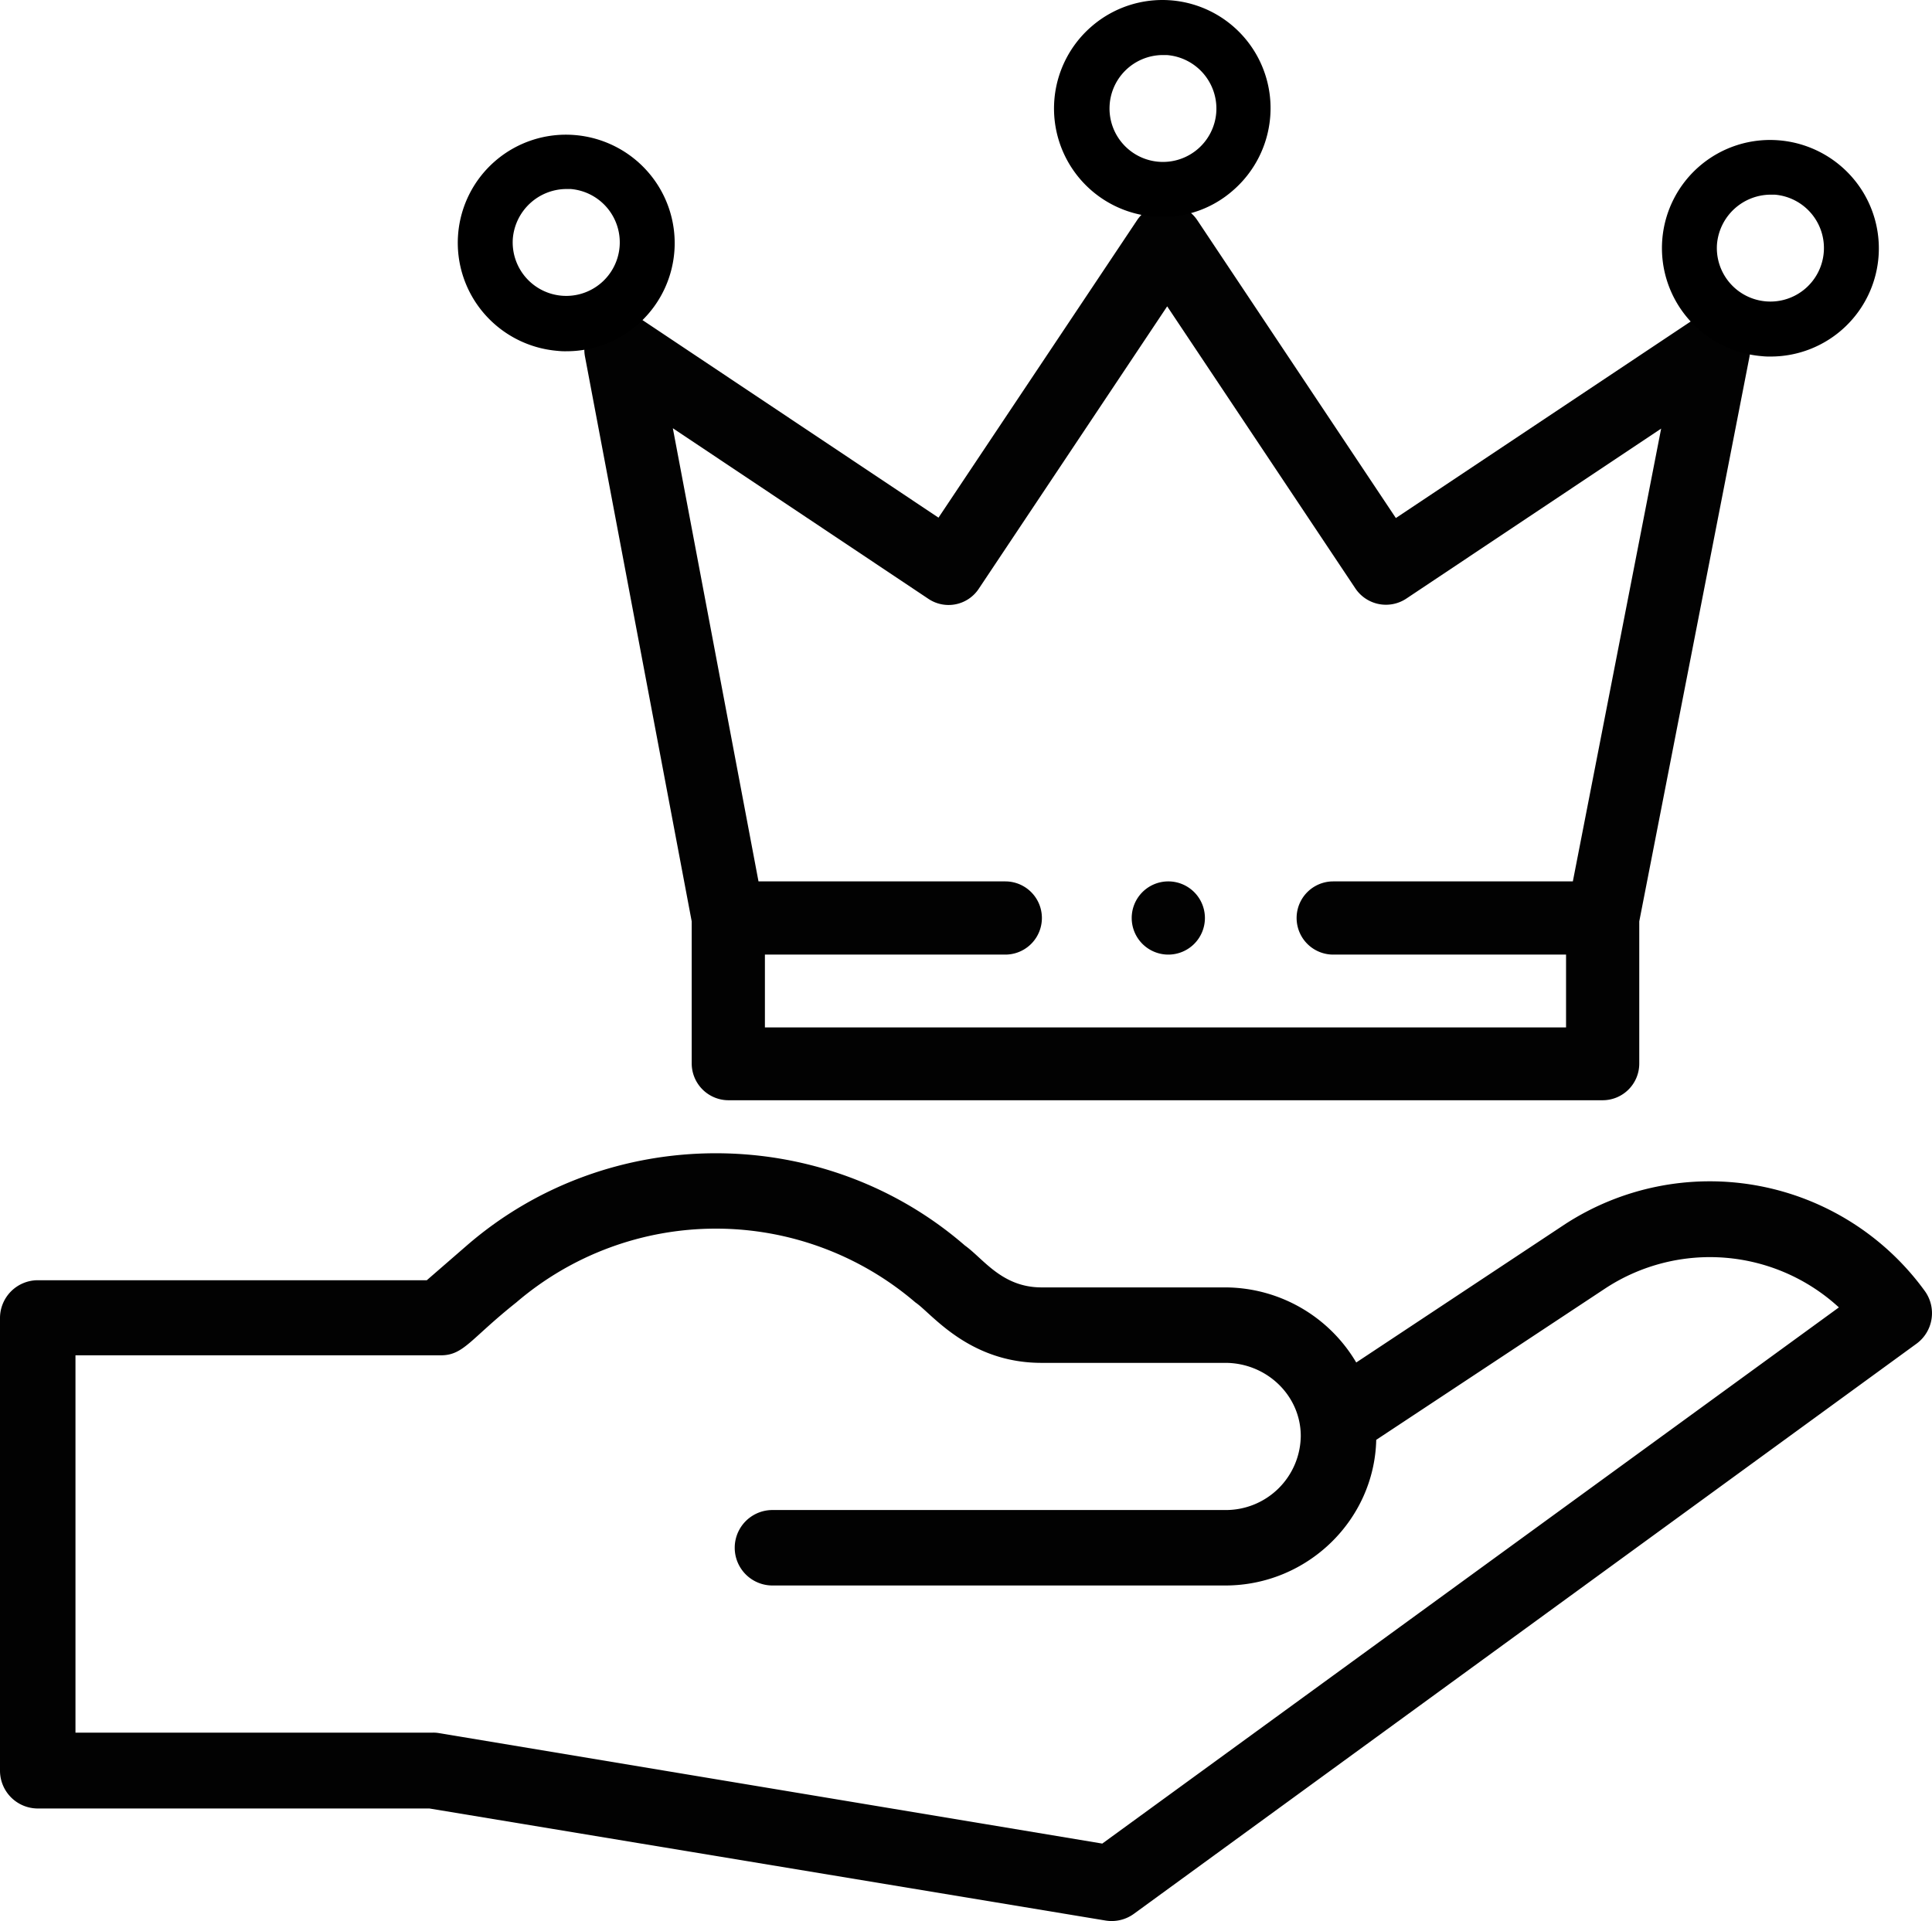 <svg xmlns="http://www.w3.org/2000/svg" width="511.975" height="509.11" viewBox="0 0 511.975 509.11">
  <g id="premium" transform="translate(0 -2.81)">
    <path id="Path_233" data-name="Path 233" d="M414.5,327.4l-55.1,36.5A40.456,40.456,0,0,0,324.7,344H276c-10.5,0-15.4-7.6-20.3-11.1-37.6-32.6-94.4-32.6-132,0l-10.6,9.2H10a10.029,10.029,0,0,0-10,10v120a10.029,10.029,0,0,0,10,10H113.8L293,511.8a10.006,10.006,0,0,0,7.5-1.8L507.9,358.9a10.023,10.023,0,0,0,2.2-13.9A70.388,70.388,0,0,0,414.5,327.4Zm-122.4,164L116.2,462.1a8.6,8.6,0,0,0-1.6-.1H20V362h96.8c6.1,0,7.8-4.3,20-14a81.267,81.267,0,0,1,105.8,0c4.2,2.8,14,16,33.4,16h48.7c10.9,0,20,8.6,20,19.4a19.848,19.848,0,0,1-20,19.6h-120a10,10,0,1,0,0,20h120c21.7,0,39.5-17.3,40-38.6l60.8-40.2a50.5,50.5,0,0,1,61.8,5.1Z" fill="#020202"/>
    <g id="Group_697" data-name="Group 697">
      <path id="Path_234" data-name="Path 234" d="M319.3,246.1a9.7,9.7,0,1,1-9.7-9.7A9.709,9.709,0,0,1,319.3,246.1Z" fill="#020202"/>
      <g id="Group_696" data-name="Group 696">
        <path id="Path_235" data-name="Path 235" d="M193,294.4H424.7a9.709,9.709,0,0,0,9.7-9.7V247L463.6,97.4a9.87,9.87,0,0,0-4.1-9.9,9.5,9.5,0,0,0-10.7,0l-78.9,52.6L317.3,61.2a9.592,9.592,0,0,0-16,0L248.7,140,169.9,87.4a9.5,9.5,0,0,0-10.7,0,9.7,9.7,0,0,0-4.2,9.8L183.3,247v37.7A9.774,9.774,0,0,0,193,294.4Zm53-132.9a9.594,9.594,0,0,0,13.4-2.7L309.3,84l49.9,74.8a9.755,9.755,0,0,0,13.4,2.7l67.6-45.1-23.4,120H353.3a9.7,9.7,0,1,0,0,19.4H415v19.3H202.7V255.8h63.7a9.7,9.7,0,1,0,0-19.4H201L178.3,116.3Z" fill="#020202"/>
        <path id="Path_236" data-name="Path 236" d="M150.1,95.9a17.7,17.7,0,0,1-2.3-.1,28.85,28.85,0,0,1-19.6-10,28.657,28.657,0,0,1,24.1-47.2,28.85,28.85,0,0,1,19.6,10,28.66,28.66,0,0,1-21.8,47.3Zm0-43A14.336,14.336,0,0,0,135.9,66a14.188,14.188,0,1,0,15.3-13.1Z"/>
        <path id="Path_237" data-name="Path 237" d="M469.2,97.3a17.7,17.7,0,0,1-2.3-.1,28.85,28.85,0,0,1-19.6-10A28.657,28.657,0,0,1,471.4,40,28.85,28.85,0,0,1,491,50a28.66,28.66,0,0,1-21.8,47.3Zm0-42.9A14.336,14.336,0,0,0,455,67.5a14.188,14.188,0,1,0,15.3-13.1Z"/>
        <path id="Path_238" data-name="Path 238" d="M308,60.3a17.7,17.7,0,0,1-2.3-.1A28.733,28.733,0,0,1,289.4,9.7a28.657,28.657,0,0,1,47.2,24.1h0a28.85,28.85,0,0,1-10,19.6A28.175,28.175,0,0,1,308,60.3Zm0-42.9a14.163,14.163,0,1,0,14.3,15.3h0a14.229,14.229,0,0,0-13.1-15.3Z"/>
      </g>
    </g>
  </g>
</svg>
